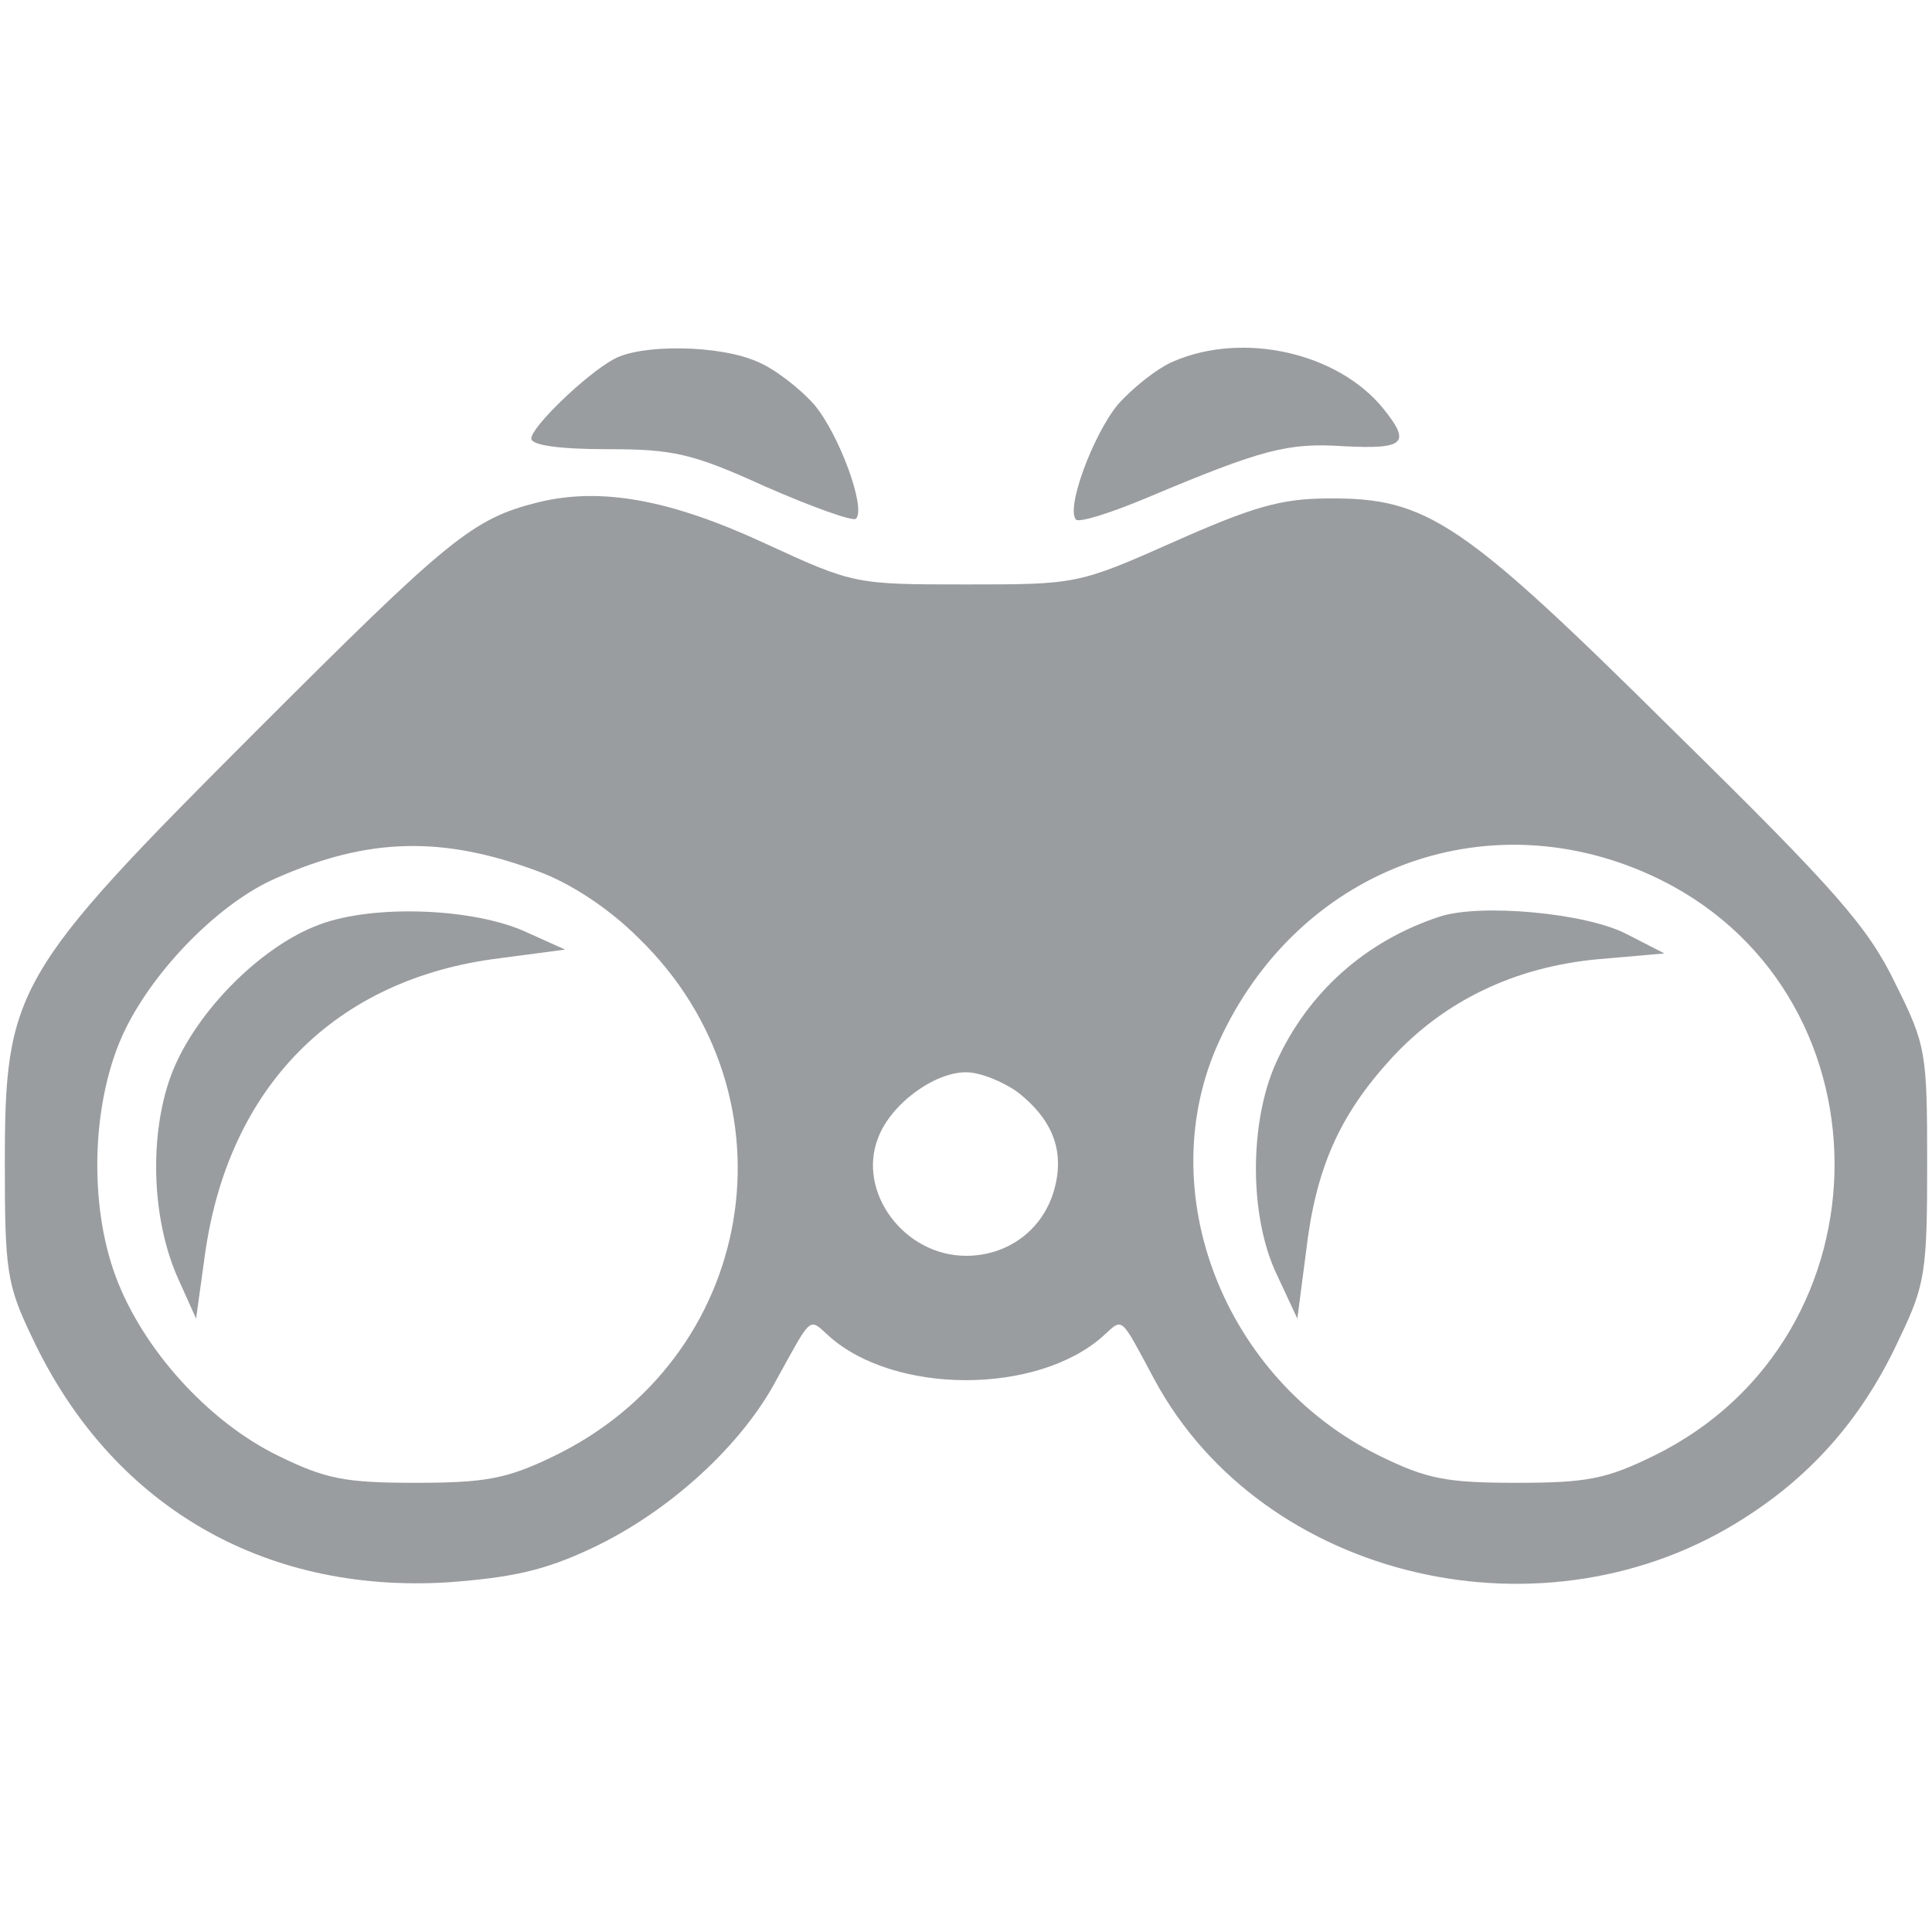 <?xml version="1.0" standalone="no"?>
<!DOCTYPE svg PUBLIC "-//W3C//DTD SVG 20010904//EN"
        "http://www.w3.org/TR/2001/REC-SVG-20010904/DTD/svg10.dtd">
<svg version="1.0" xmlns="http://www.w3.org/2000/svg"
     width="200pt" height="200pt" viewBox="0 0 200 200"
     preserveAspectRatio="xMidYMid meet">
    <g transform="translate(0,200) scale(0.1,-0.1)"
       fill="#9a9da0" stroke="none">
        <path d="M635 1628 c-29 -16 -85 -70 -85 -82 0 -7 30 -11 78 -11 69 0 88 -4
165 -39 48 -21 90 -36 93 -33 11 10 -17 87 -43 118 -15 17 -42 38 -60 45 -39
17 -120 18 -148 2z"/>
        <path d="M1215 1626 c-17 -7 -43 -28 -58 -45 -26 -32 -54 -108 -43 -119 4 -3
36 7 74 23 119 50 145 57 204 53 62 -3 69 3 40 39 -47 58 -145 80 -217 49z"/>
        <path d="M557 1480 c-68 -17 -92 -37 -292 -237 -250 -250 -260 -267 -260 -448
0 -110 2 -125 28 -179 81 -173 238 -266 431 -254 66 5 99 12 148 35 81 38 156
107 192 175 37 67 33 64 54 45 68 -61 216 -61 284 0 21 19 17 22 53 -45 112
-208 406 -277 613 -142 70 45 122 105 159 186 26 54 28 69 28 179 0 115 -1
123 -33 187 -28 58 -61 96 -228 260 -220 218 -256 243 -359 242 -49 0 -79 -9
-160 -45 -99 -44 -101 -44 -215 -44 -114 0 -116 0 -207 42 -99 46 -171 59
-236 43z m0 -382 c33 -12 73 -38 104 -69 169 -164 123 -437 -91 -538 -46 -22
-69 -26 -140 -26 -73 0 -93 4 -142 28 -72 35 -140 110 -168 185 -29 77 -25
186 10 257 31 63 98 131 156 156 95 42 172 44 271 7z m1152 -4 c252 -115 254
-478 3 -601 -49 -24 -69 -28 -142 -28 -73 0 -93 4 -142 28 -161 79 -237 274
-166 429 81 177 274 251 447 172z m-655 -225 c38 -30 49 -64 36 -105 -13 -39
-48 -64 -90 -64 -64 0 -113 66 -91 122 13 35 58 68 91 68 15 0 39 -10 54 -21z"/>
        <path d="M331 1043 c-63 -23 -134 -96 -156 -162 -21 -63 -17 -147 10 -206 l18
-40 9 65 c24 175 135 287 305 308 l68 9 -40 18 c-54 25 -158 29 -214 8z"/>
        <path d="M1490 1051 c-76 -25 -136 -78 -169 -151 -28 -62 -28 -160 1 -220 l21
-45 9 69 c10 87 35 142 88 200 55 60 128 95 214 103 l69 6 -39 20 c-42 22
-152 32 -194 18z"/>
    </g>
</svg>
